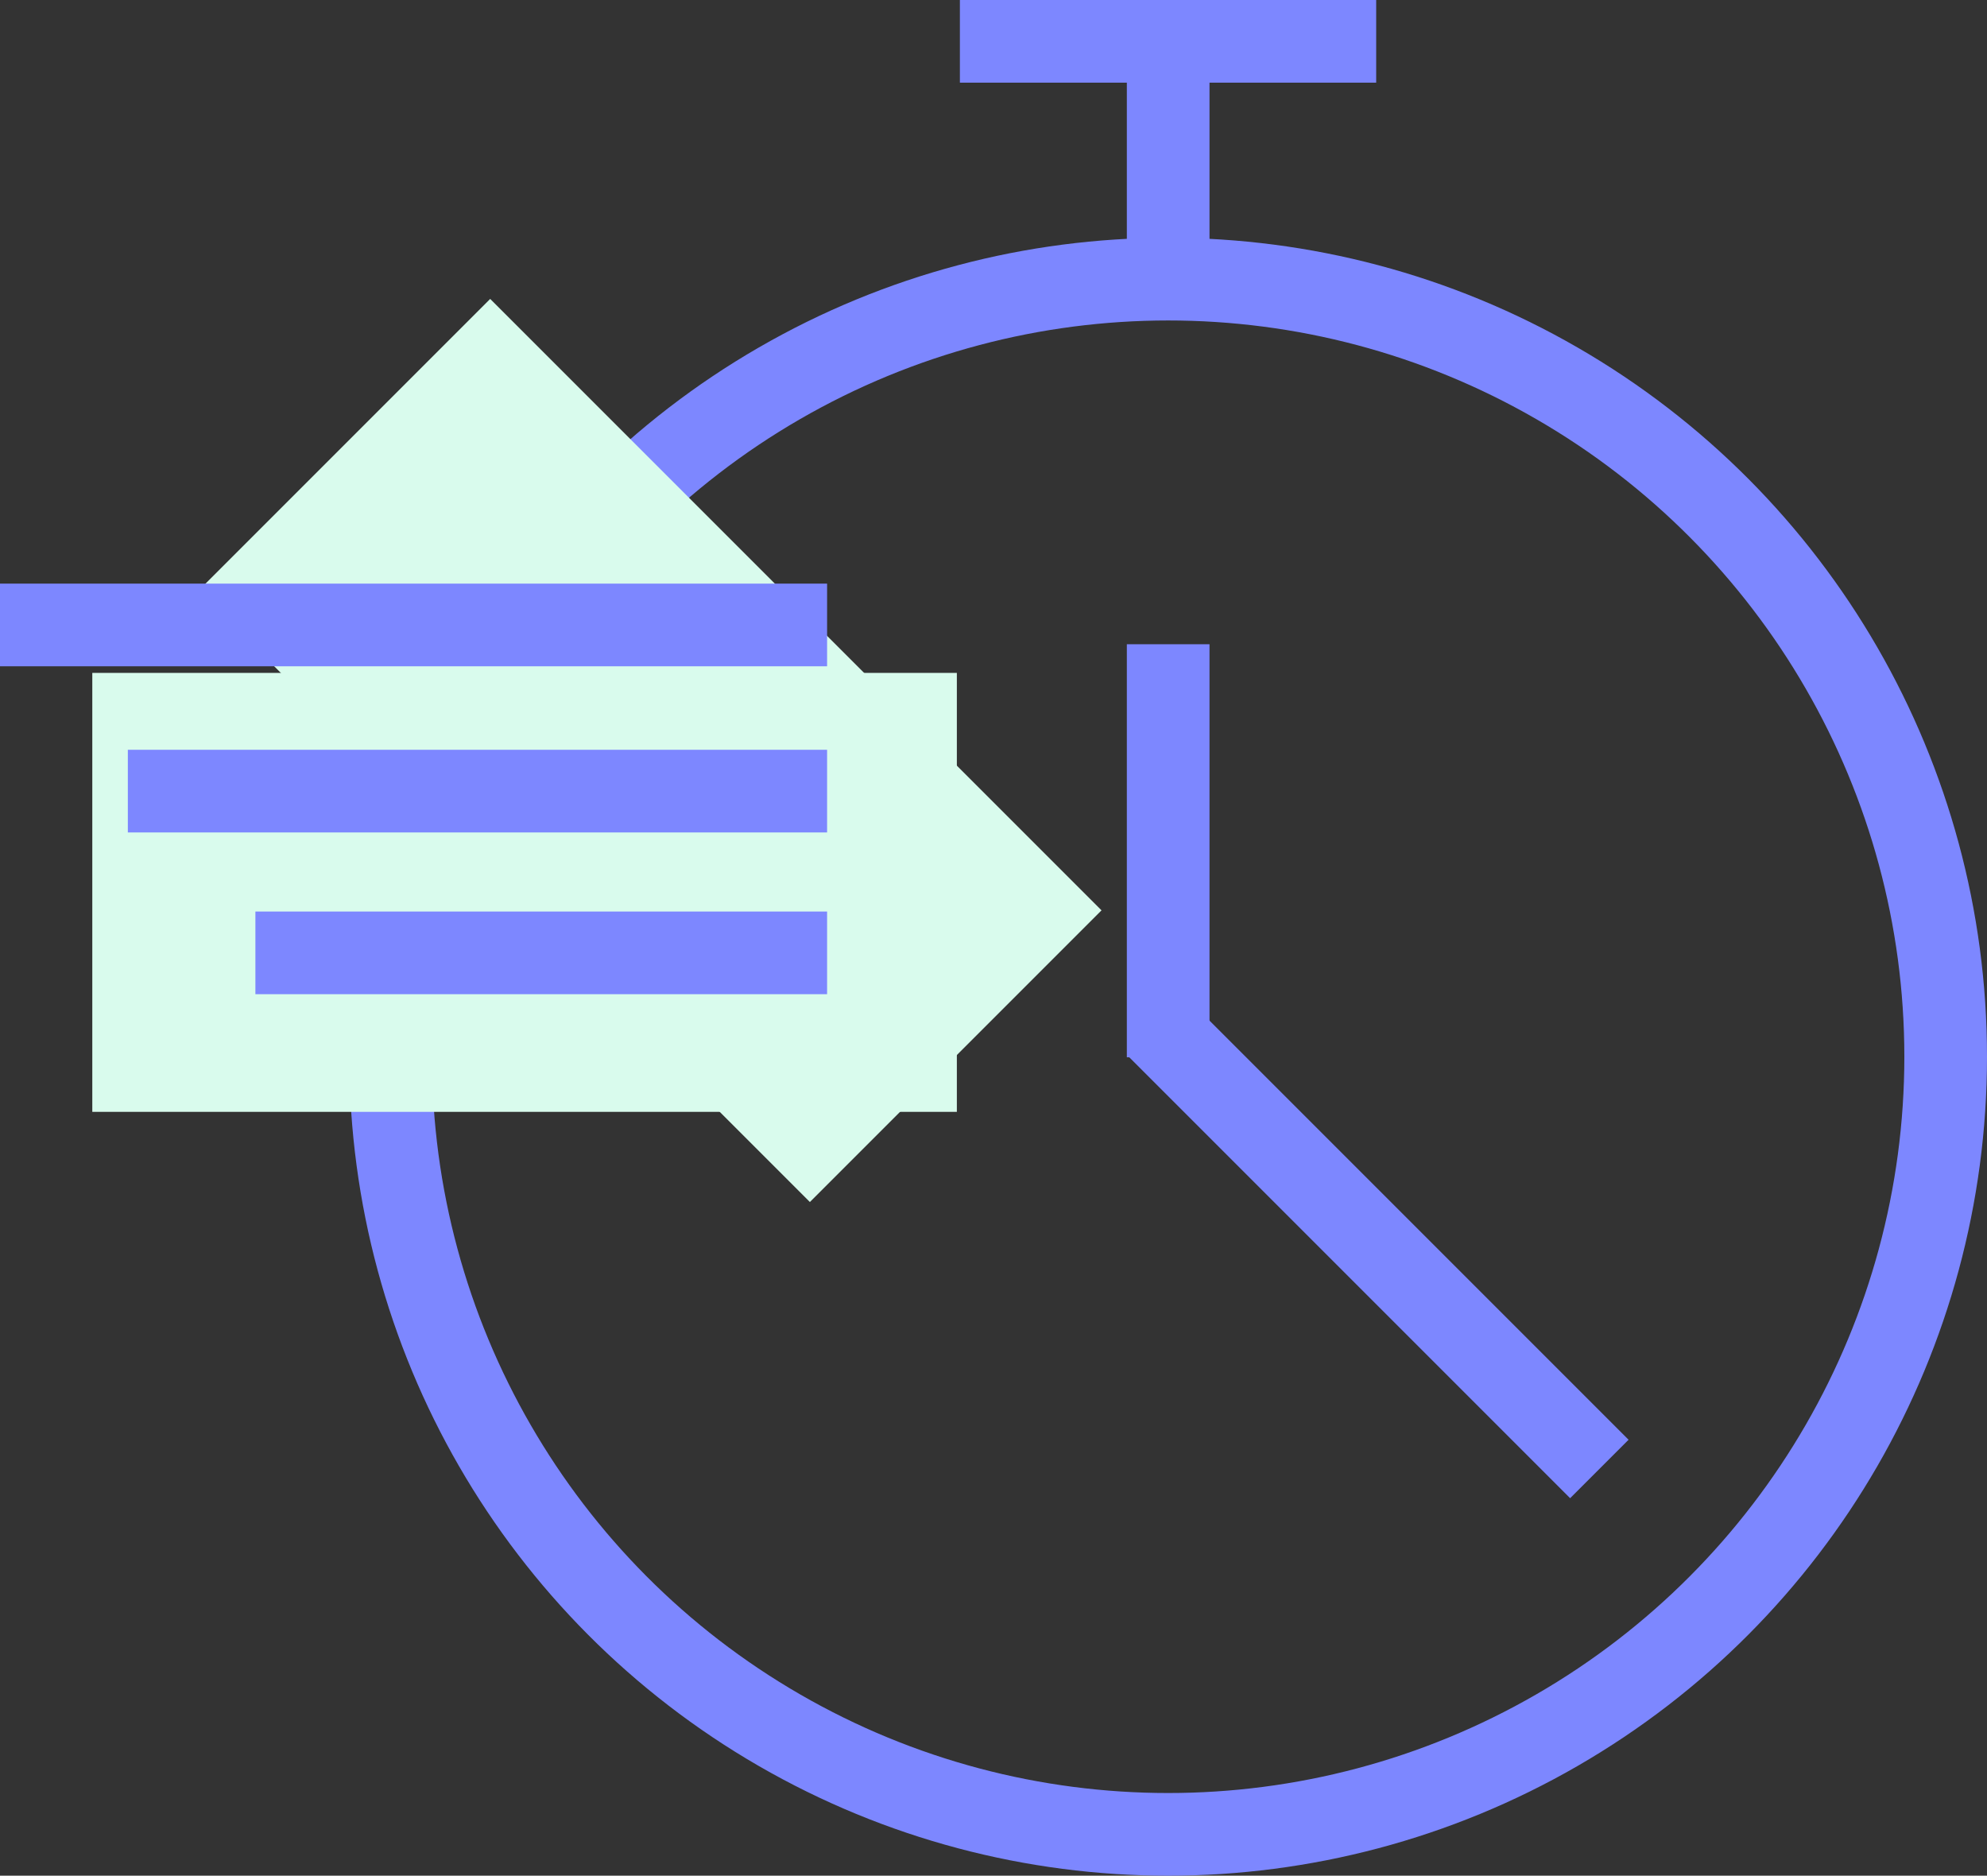 <svg xmlns="http://www.w3.org/2000/svg" width="72.12" height="68.07" viewBox="0 0 72.12 68.07"><rect x="0" y="0" width="72.12" height="68.07" fill="#333333" stroke="none"/><circle cx="28.22" cy="28.22" r="28.22" transform="translate(14.18 10.13)" fill="none" stroke="#7d87ff" stroke-miterlimit="10" stroke-width="3"/><line y1="7.89" transform="translate(42.4 1.5)" fill="none" stroke="#7d87ff" stroke-miterlimit="10" stroke-width="3"/><line x1="15.11" transform="translate(34.84 1.5)" fill="none" stroke="#7d87ff" stroke-miterlimit="10" stroke-width="3"/><line y1="14.99" transform="translate(42.4 23.38)" fill="none" stroke="#7d87ff" stroke-miterlimit="10" stroke-width="3"/><line x1="16.08" y1="16.08" transform="translate(41.97 37.23)" fill="none" stroke="#7d87ff" stroke-miterlimit="10" stroke-width="3"/><rect width="31.38" height="14.97" transform="translate(17.792 10.848) rotate(45)" fill="#d9fbed"/><rect width="31.38" height="15.93" transform="translate(3.35 24.42)" fill="#d9fbed"/><line x1="30.02" transform="translate(0 22.68)" fill="none" stroke="#7d87ff" stroke-miterlimit="10" stroke-width="3"/><line x1="25.38" transform="translate(4.64 28.71)" fill="none" stroke="#7d87ff" stroke-miterlimit="10" stroke-width="3"/><line x1="20.75" transform="translate(9.27 34.58)" fill="none" stroke="#7d87ff" stroke-miterlimit="10" stroke-width="3"/></svg>